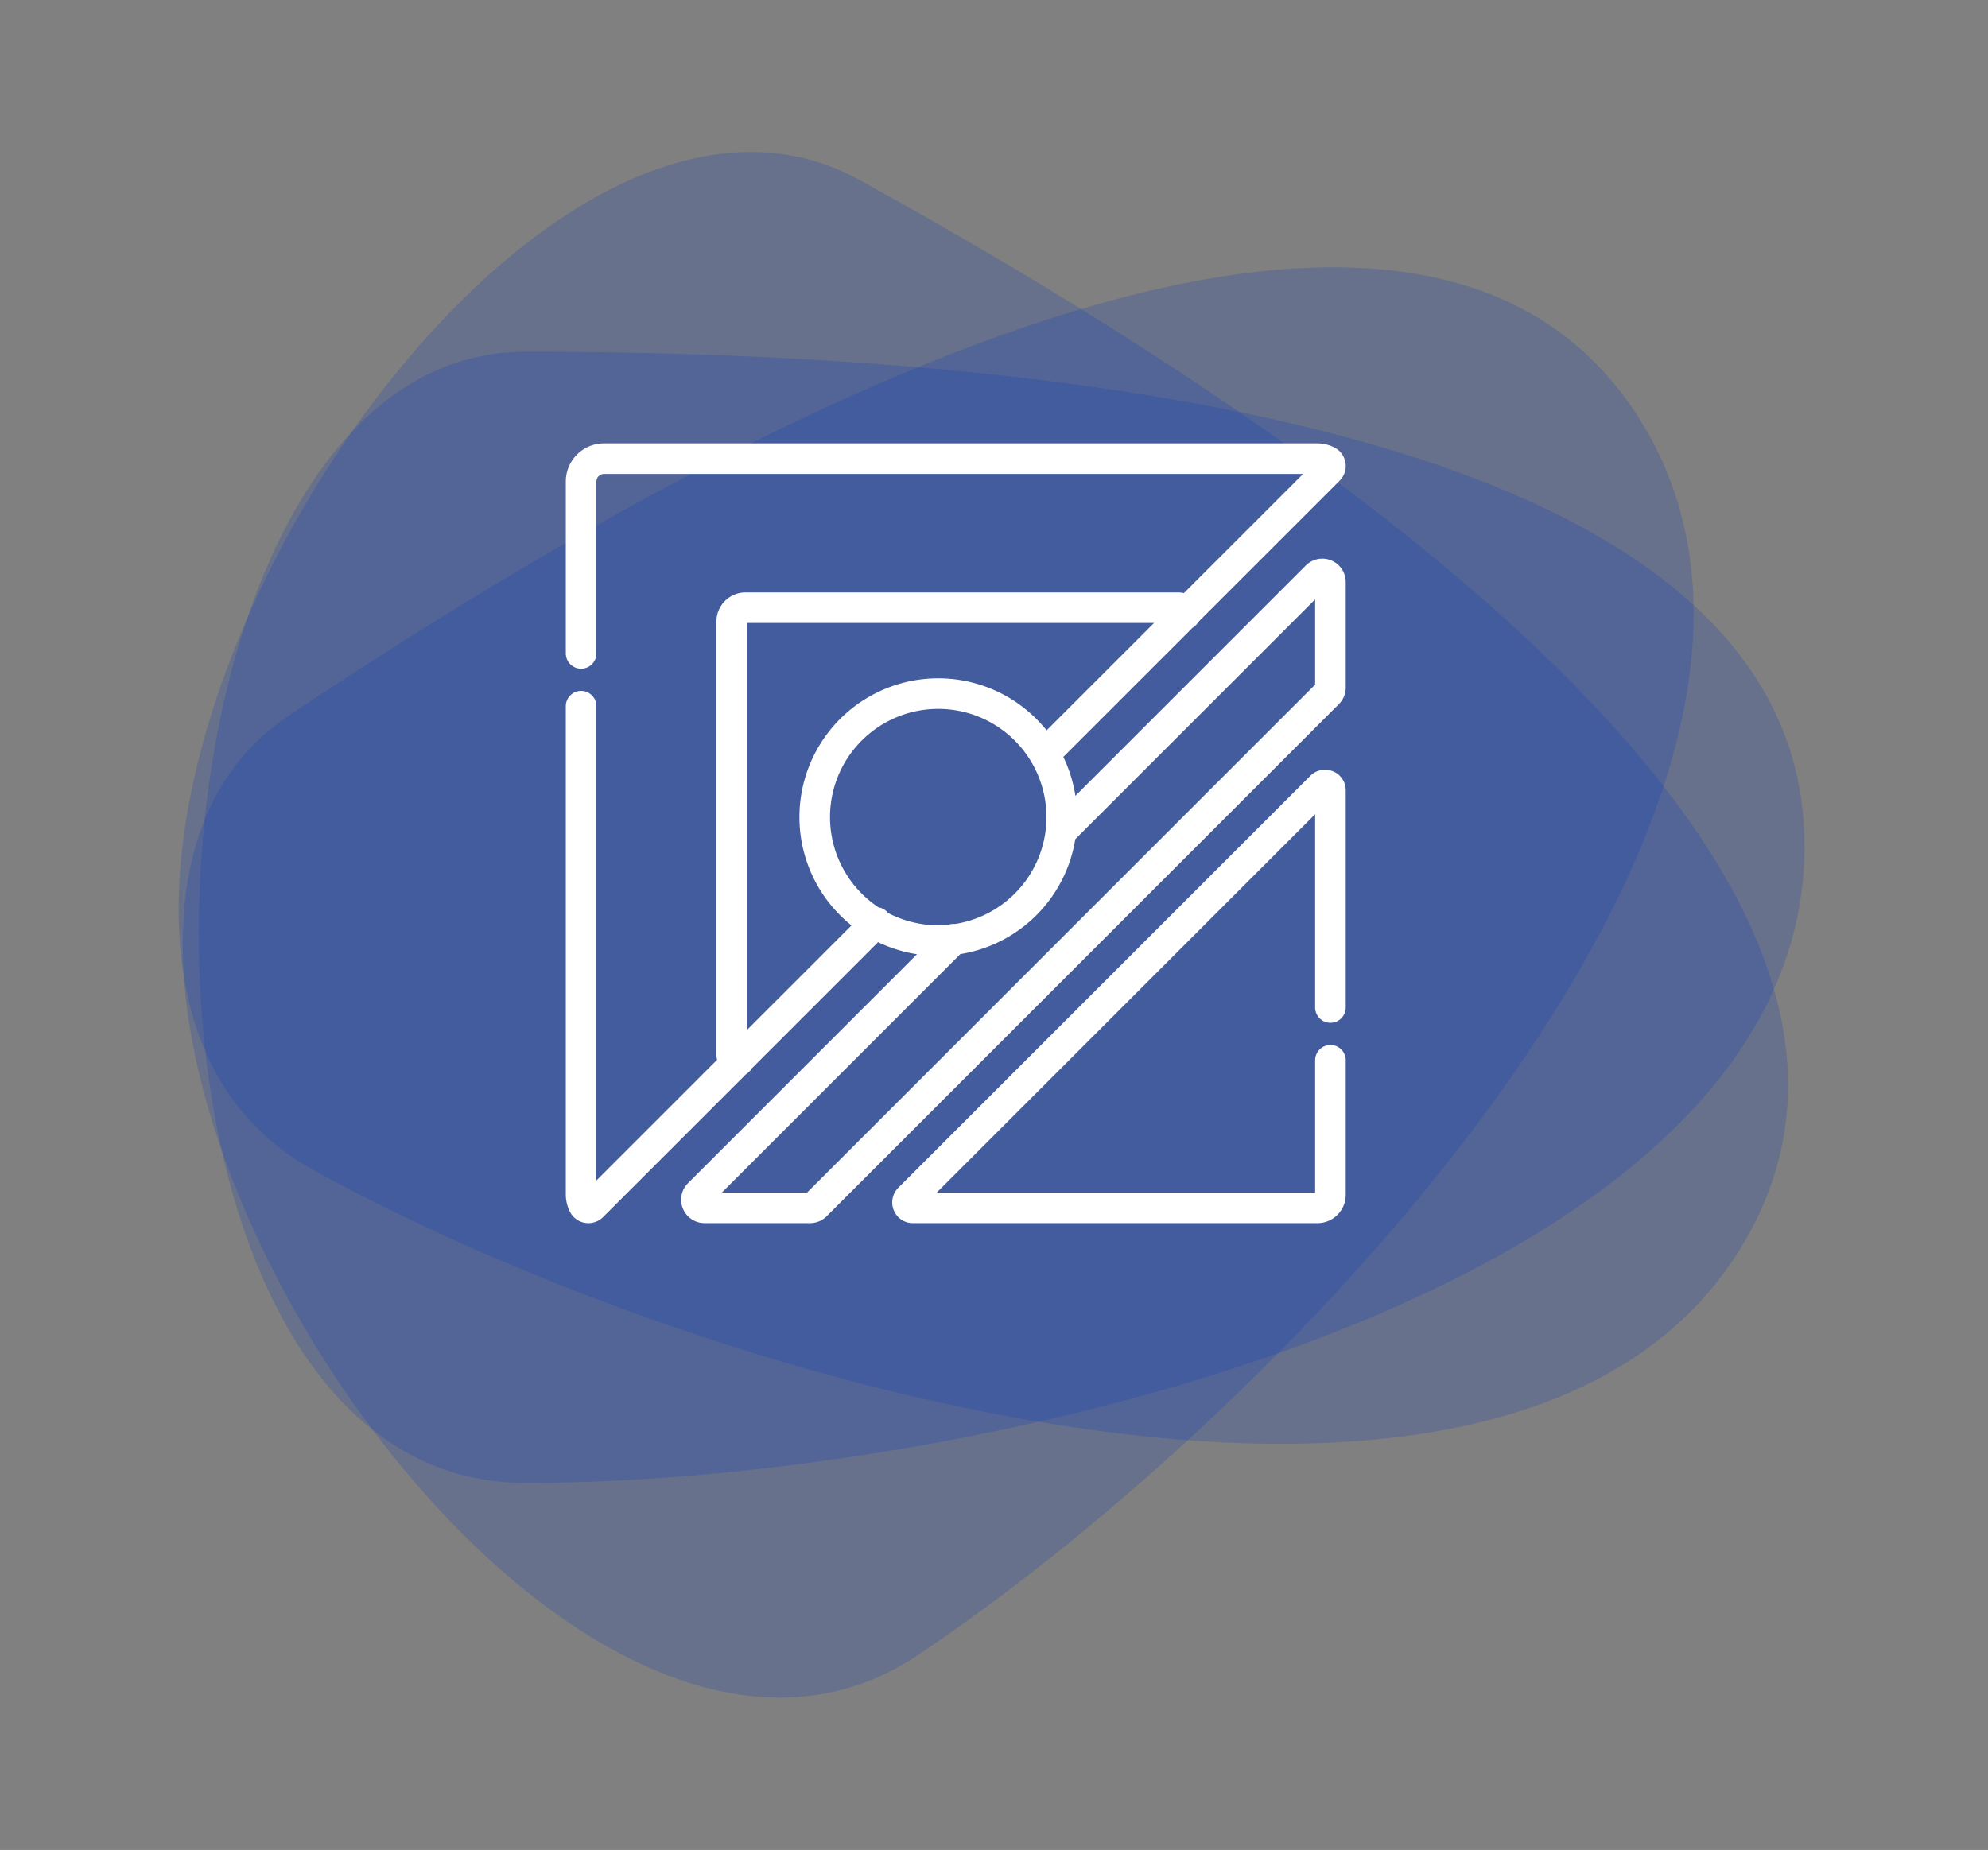 <svg width="130" height="121" fill="none" xmlns="http://www.w3.org/2000/svg"><rect width="100%" height="100%" fill="#808080" stroke="none"/><path opacity=".2" d="M118 55.333C118 84.623 63.877 97 34.357 97c-29.52 0-27.412-74 0-74S118 26.043 118 55.333z" fill="#063AC0"/><path opacity=".2" d="M106.862 26.863c16.265 24.334-22.175 64.904-46.89 81.423-24.716 16.519-64.043-46.142-41.093-61.481 22.95-15.34 71.719-44.277 87.983-19.942z" fill="#063AC0"/><path opacity=".2" d="M114.38 80.682c-14.116 25.641-67.827 10.193-93.87-4.143C-5.53 62.203 31.99-1.555 56.174 11.757c24.182 13.313 72.322 43.284 58.207 68.925z" fill="#063AC0"/><path d="M38 46.19v31.94c0 .245.059.477.164.681.109.214.4.253.57.083l18.558-18.558m11.352-11.352l18.25-18.25a.358.358 0 00-.083-.57A1.491 1.491 0 0086.13 30H39.498C38.67 30 38 30.67 38 31.498v11.241m39.482-2.544a.217.217 0 00-.05-.346.904.904 0 00-.413-.1H48.756a.908.908 0 00-.908.908V68.92c0 .149.036.29.1.413.066.13.242.153.345.05M87 65.898v-14.21c-.002-.31-.387-.456-.606-.237L59.45 78.394c-.219.219-.073.603.237.606H86.15c.47 0 .85-.38.85-.85v-8.8m-24.64-7.919L45.696 78.096a.53.53 0 00.374.904h6.904a.53.53 0 00.375-.155l33.496-33.496a.53.53 0 00.155-.374V38.07a.53.53 0 00-.904-.375L69.54 54.251m-.11-.897a8.077 8.077 0 11-16.153 0 8.077 8.077 0 0116.153 0z" stroke="#fff" stroke-width="2" stroke-miterlimit="10" stroke-linecap="round" stroke-linejoin="round"/></svg>